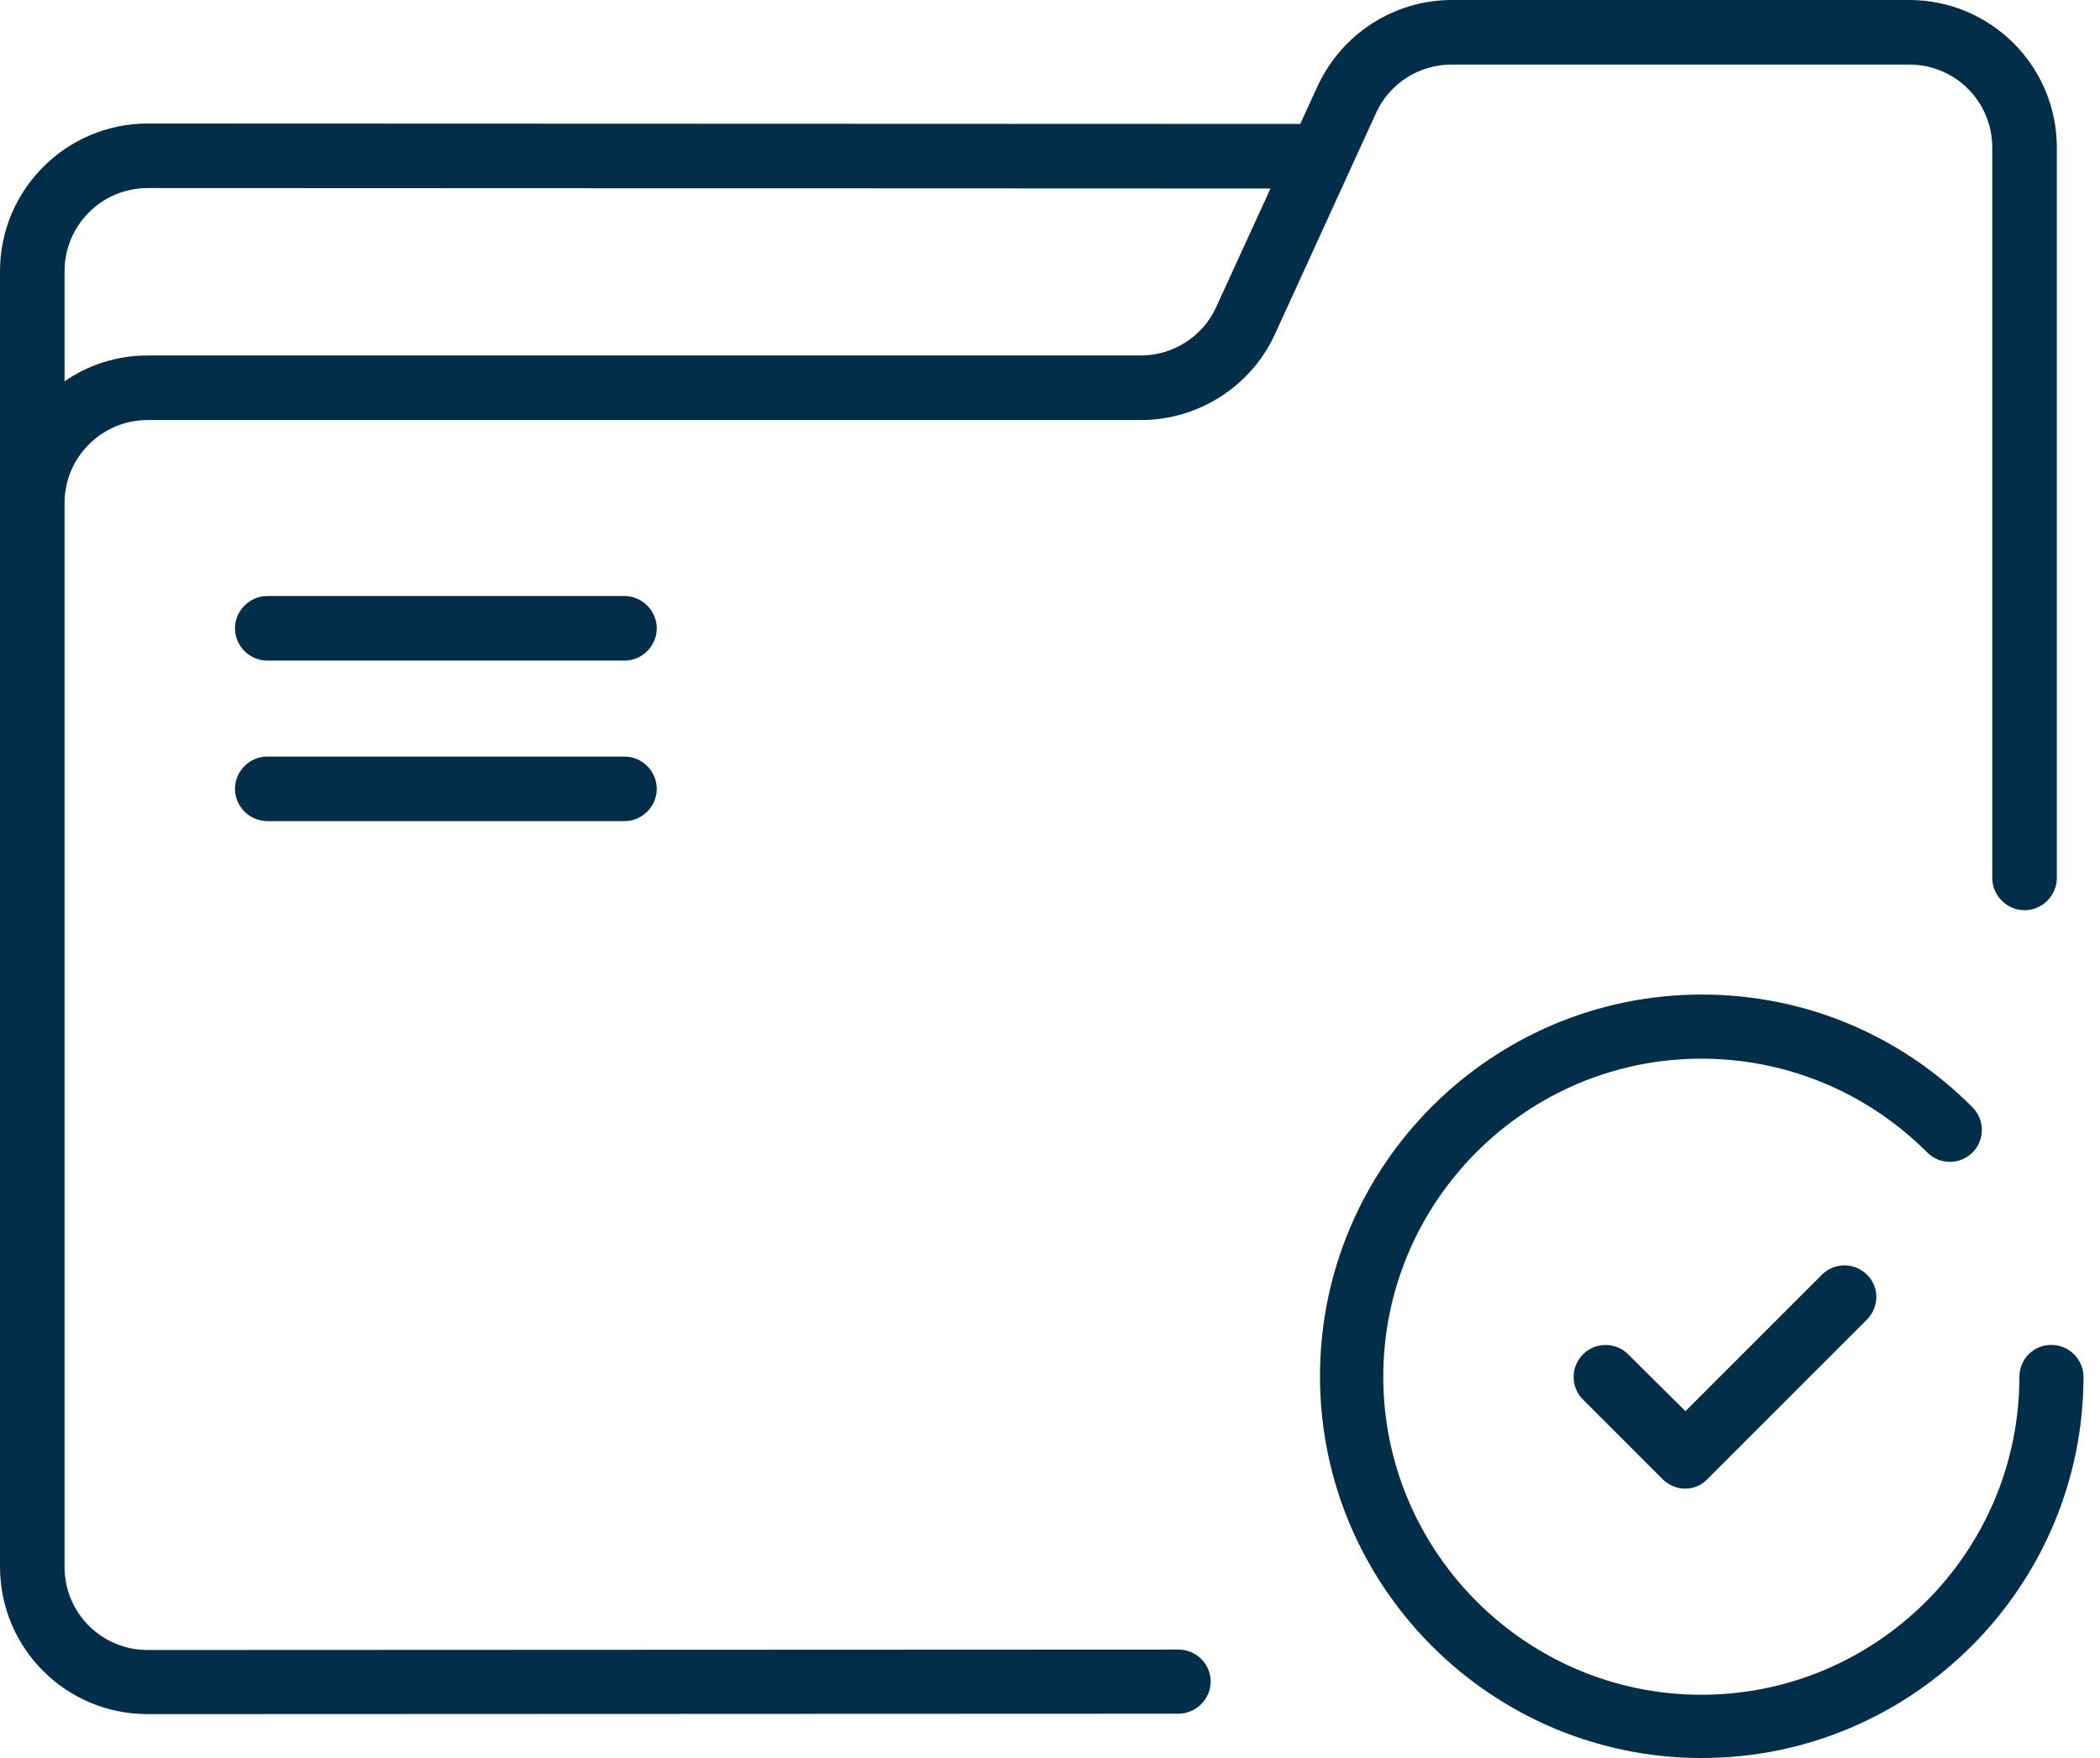 <svg width="86" height="72" viewBox="0 0 86 72" fill="none" xmlns="http://www.w3.org/2000/svg">
<path d="M25.575 30.985H10.945C10.223 30.985 9.623 31.585 9.623 32.307C9.623 33.03 10.223 33.629 10.945 33.629H25.575C26.297 33.629 26.896 33.03 26.896 32.307C26.896 31.585 26.297 30.985 25.575 30.985Z" fill="#022E49"/>
<path d="M25.575 24.411H10.945C10.223 24.411 9.623 25.011 9.623 25.733C9.623 26.456 10.223 27.055 10.945 27.055H25.575C26.297 27.055 26.896 26.456 26.896 25.733C26.896 25.011 26.297 24.411 25.575 24.411Z" fill="#022E49"/>
<path d="M48.259 67.558L6.045 67.576C4.16 67.576 2.644 66.06 2.644 64.174V20.604C2.644 18.718 4.177 17.203 6.045 17.203H46.725C49.087 17.203 51.255 15.81 52.224 13.66L56.349 4.636C56.895 3.419 58.111 2.644 59.451 2.644H78.187C80.073 2.644 81.588 4.16 81.588 6.046V35.956C81.588 36.679 82.188 37.278 82.91 37.278C83.633 37.278 84.232 36.679 84.232 35.956V6.046C84.232 2.697 81.518 0 78.187 0L59.451 0C57.089 0 54.939 1.392 53.952 3.543L53.247 5.076L6.045 5.059C2.714 5.059 -6.10352e-05 7.773 -6.10352e-05 11.104V64.157C-6.10352e-05 67.506 2.697 70.202 6.045 70.202L48.259 70.185C48.981 70.185 49.581 69.585 49.581 68.863C49.581 68.158 48.999 67.558 48.259 67.558ZM6.045 7.702L52.03 7.72L49.81 12.567C49.263 13.783 48.047 14.559 46.708 14.559H6.045C4.776 14.559 3.613 14.946 2.644 15.616V11.104C2.644 9.236 4.16 7.702 6.045 7.702Z" fill="#022E49"/>
<path d="M76.459 52.207C75.948 51.696 75.12 51.696 74.609 52.207L69.022 57.794L66.677 55.467C66.166 54.956 65.338 54.956 64.827 55.467C64.316 55.979 64.316 56.807 64.827 57.318L68.087 60.579C68.334 60.826 68.669 60.967 69.004 60.967C69.339 60.967 69.674 60.843 69.92 60.579L76.442 54.057C76.971 53.529 76.971 52.718 76.459 52.207Z" fill="#022E49"/>
<path d="M84.003 55.08C83.281 55.08 82.699 55.661 82.699 56.384C82.699 63.575 76.847 69.409 69.674 69.409C62.5 69.409 56.648 63.557 56.648 56.384C56.648 49.21 62.5 43.358 69.674 43.358C73.163 43.358 76.46 44.733 78.927 47.201C79.438 47.712 80.267 47.712 80.778 47.201C81.289 46.69 81.289 45.861 80.778 45.35C77.817 42.371 73.886 40.732 69.691 40.732C61.072 40.732 54.057 47.747 54.057 56.366C54.057 64.985 61.072 72 69.691 72C78.31 72 85.325 64.985 85.325 56.366C85.308 55.661 84.726 55.08 84.003 55.08Z" fill="#022E49"/>
</svg>
